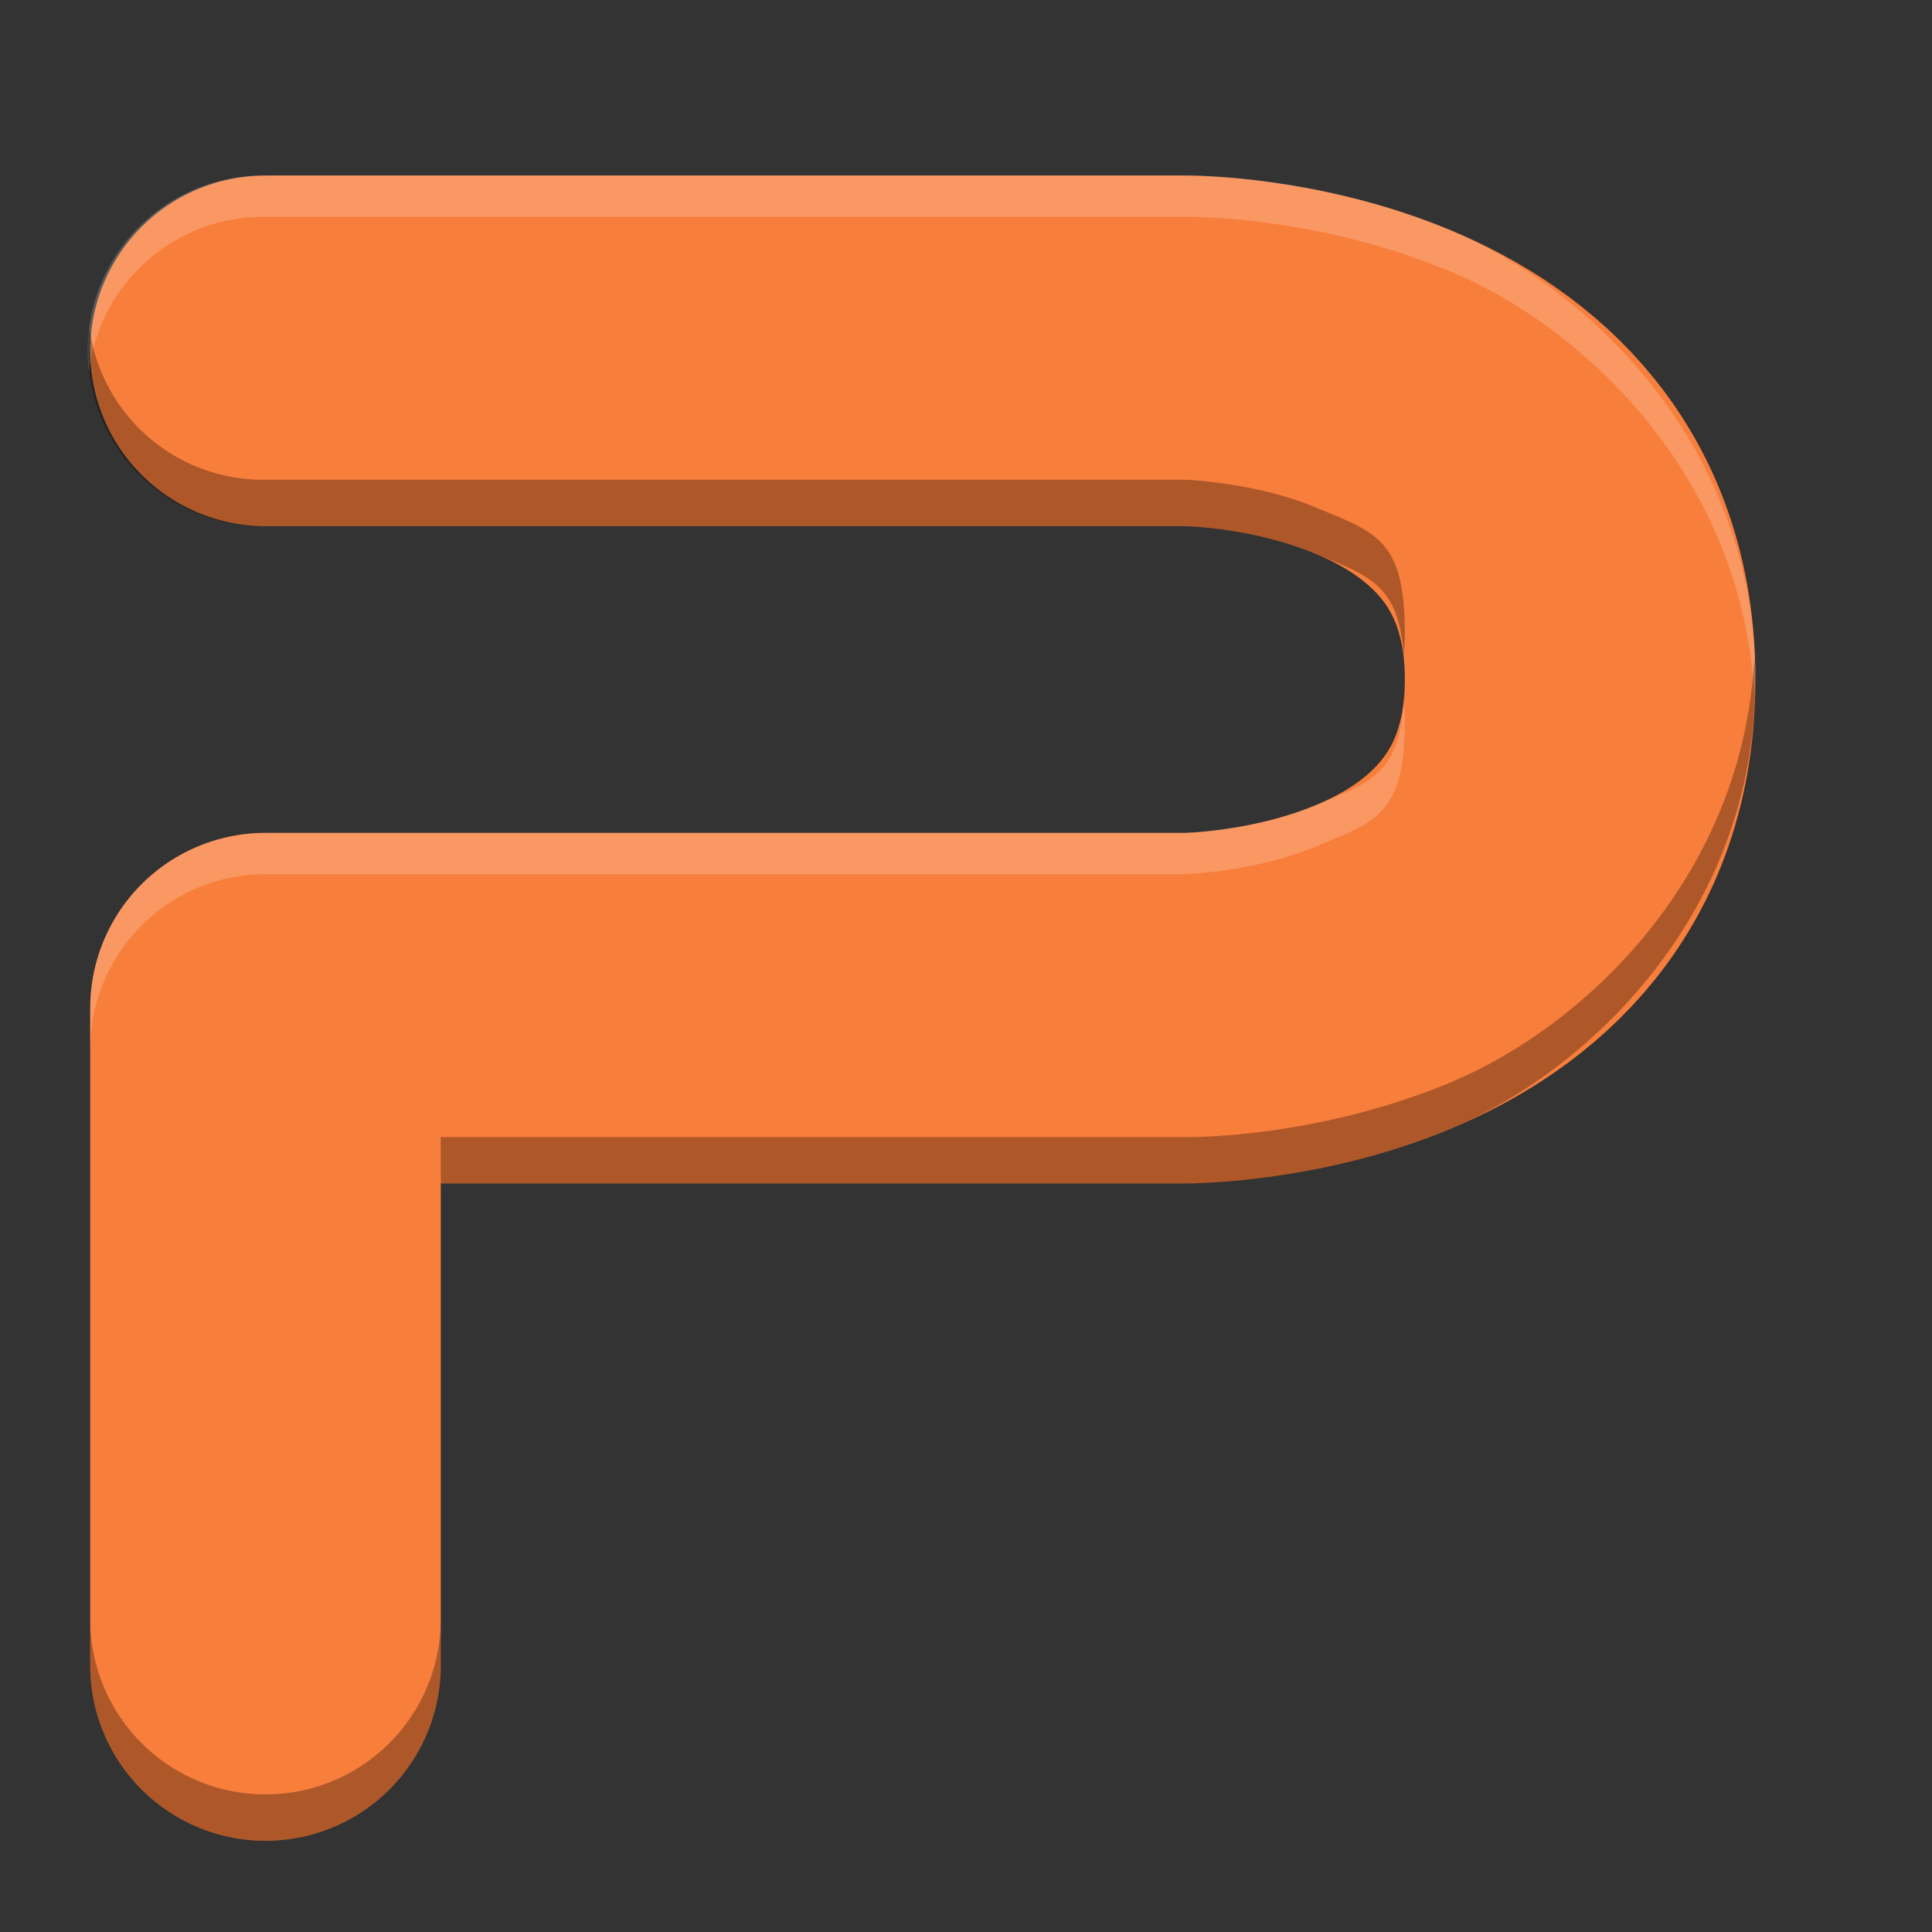 <svg height="22" width="22" xmlns="http://www.w3.org/2000/svg"><rect width="100%" height="100%" fill="#333333" stroke="none"/><g transform="matrix(.499 0 0 .499 -1.468 -.496)"><path d="m9 39v-15h21c0 0 9 0 9-7.5 0-7.5-9-7.5-9-7.5h-21" fill="none" stroke="#f87e3c" stroke-linecap="round" stroke-linejoin="round" stroke-width="8"/><path d="m9 5a4 4 0 0 0 -4.027 4.486 4 4 0 0 1  4.027-3.543h21c0 0 2.915-.056 6.039 1.246 3.03 1.263 6.721 4.696 6.94 9.784.006-.158.021-.312.021-.473 0-5.35-3.837-8.952-6.961-10.254-3.124-1.302-6.039-1.246-6.039-1.246zm25.979 11.973c-.101 1.685-.755 1.872-2.018 2.398-1.376.573-2.961.629-2.961.629h-21a4 4 0 0 0 -4 4v .943a4 4 0 0 1 4-4h21c0 0 1.585-.055 2.961-.629 1.376-.573 2.039-.721 2.039-2.871 0-.176-.013-.319-.021-.47z" fill="#fff" fill-rule="evenodd" opacity=".2"/><path d="m4.982 8.48a4 4 0 0 0 4.018 4.519h21c0 0 1.585.056 2.961.629 1.249.521 1.904.707 2.016 2.344.011-.167.023-.331.023-.53 0-2.15-.663-2.297-2.039-2.871-1.376-.573-2.961-.629-2.961-.629h-21a4 4 0 0 1 -4.018-3.462zm37.995 7.492c-.245 5.055-3.919 8.466-6.938 9.724-3.124 1.302-6.039 1.246-6.039 1.246h-17v1.057h17c0 0 2.915.056 6.039-1.246 3.124-1.302 6.961-4.904 6.961-10.254 0-.179-.015-.352-.023-.527zm-37.977 21.97v1.057a4 4 0 1 0 8 0v-1.057a4 4 0 1 1 -8 0z" fill-rule="evenodd" opacity=".3"/></g></svg>